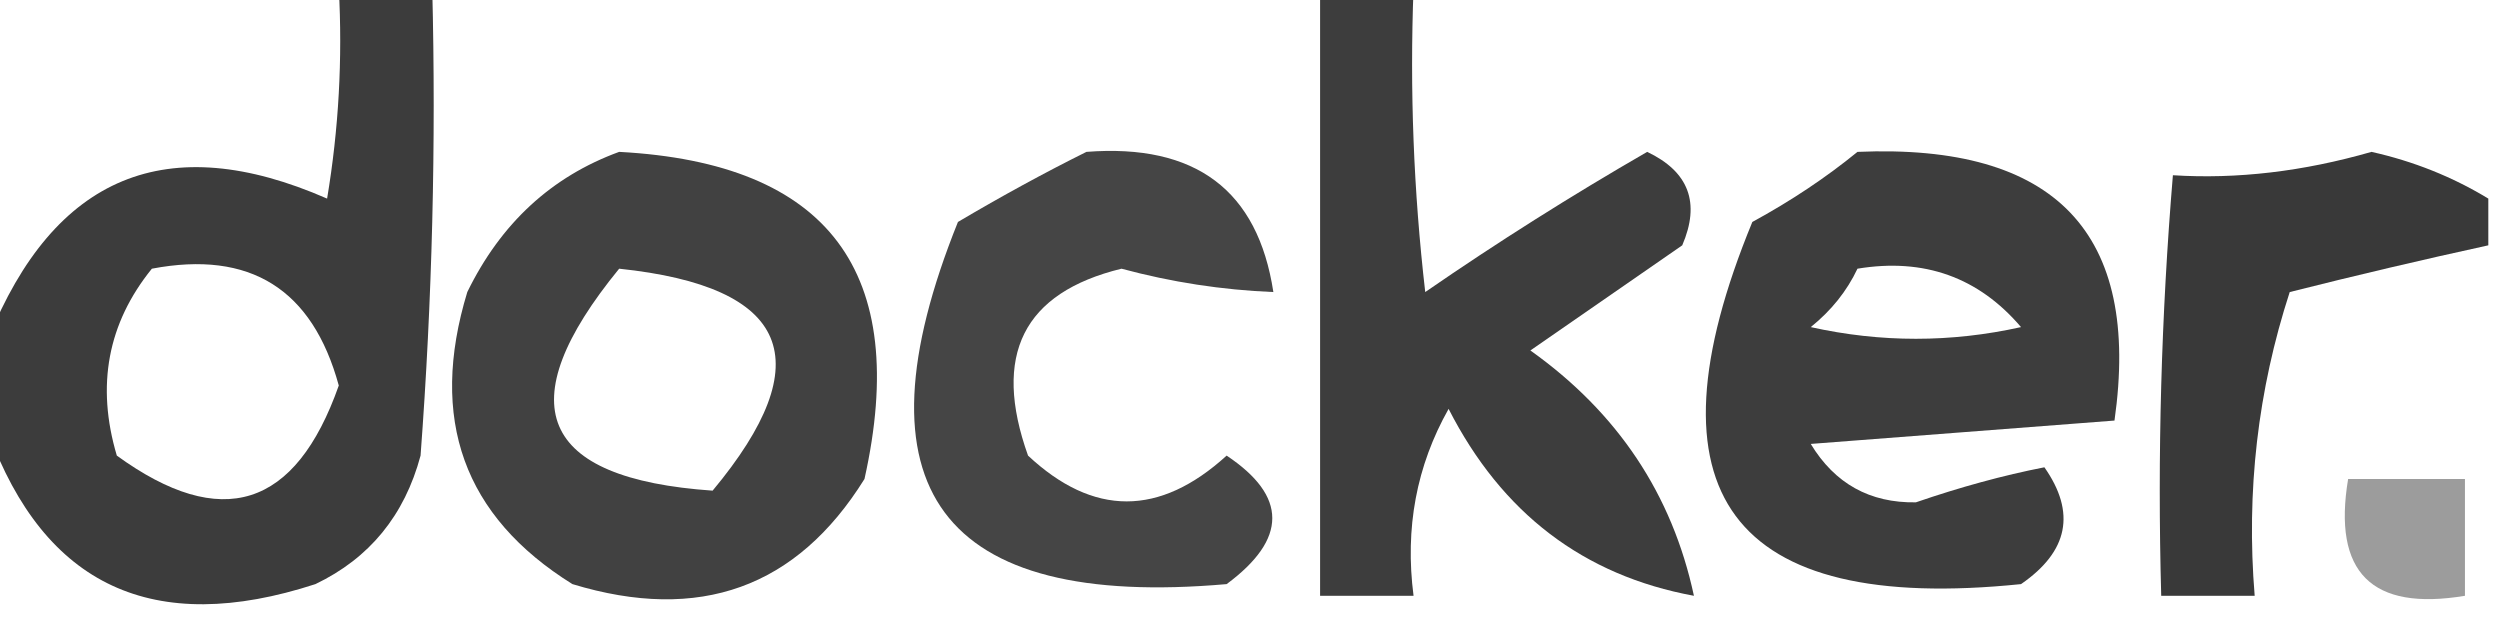 <?xml version="1.0" encoding="UTF-8"?>
<!DOCTYPE svg PUBLIC "-//W3C//DTD SVG 1.1//EN" "http://www.w3.org/Graphics/SVG/1.1/DTD/svg11.dtd">
<svg xmlns="http://www.w3.org/2000/svg" version="1.1" width="107px" height="27px" style="shape-rendering:geometricPrecision; text-rendering:geometricPrecision; image-rendering:optimizeQuality; fill-rule:evenodd; clip-rule:evenodd" xmlns:xlink="http://www.w3.org/1999/xlink">
<g><path style="opacity:0.762" fill="#000000" d="M 14.5,-0.5 C 15.833,-0.5 17.167,-0.5 18.5,-0.5C 18.666,6.175 18.5,12.842 18,19.5C 17.315,22.057 15.815,23.891 13.5,25C 6.576,27.254 1.909,25.087 -0.5,18.5C -0.5,17.167 -0.5,15.833 -0.5,14.5C 2.324,7.506 7.157,5.506 14,8.5C 14.498,5.518 14.665,2.518 14.5,-0.5 Z M 6.5,11.5 C 10.703,10.702 13.37,12.369 14.5,16.5C 12.65,21.753 9.484,22.753 5,19.5C 4.109,16.502 4.609,13.836 6.5,11.5 Z"/></g>
<g><path style="opacity:0.761" fill="#000000" d="M 56.5,-0.5 C 57.833,-0.5 59.167,-0.5 60.5,-0.5C 60.334,3.846 60.501,8.179 61,12.5C 64.082,10.375 67.249,8.375 70.5,6.5C 72.283,7.348 72.783,8.681 72,10.5C 69.833,12 67.667,13.5 65.5,15C 69.236,17.659 71.569,21.159 72.5,25.5C 67.777,24.631 64.277,21.964 62,17.5C 60.625,19.937 60.125,22.604 60.5,25.5C 59.167,25.5 57.833,25.5 56.5,25.5C 56.5,16.833 56.5,8.167 56.5,-0.5 Z"/></g>
<g><path style="opacity:0.743" fill="#000000" d="M 26.5,6.5 C 35.473,6.98 38.973,11.647 37,20.5C 34.103,25.155 29.937,26.655 24.5,25C 19.845,22.103 18.345,17.937 20,12.5C 21.436,9.558 23.603,7.558 26.5,6.5 Z M 26.5,11.5 C 33.803,12.267 35.136,15.433 30.5,21C 23.075,20.485 21.742,17.318 26.5,11.5 Z"/></g>
<g><path style="opacity:0.729" fill="#000000" d="M 46.5,6.5 C 51.168,6.14 53.835,8.14 54.5,12.5C 52.304,12.41 50.137,12.077 48,11.5C 43.794,12.528 42.461,15.195 44,19.5C 46.795,22.113 49.629,22.113 52.5,19.5C 55.105,21.236 55.105,23.069 52.5,25C 40.241,26.075 36.408,20.908 41,9.5C 42.876,8.391 44.709,7.391 46.5,6.5 Z"/></g>
<g><path style="opacity:0.761" fill="#000000" d="M 79.5,6.5 C 87.977,6.136 91.643,9.969 90.5,18C 86.167,18.333 81.833,18.667 77.5,19C 78.529,20.698 80.029,21.532 82,21.5C 83.909,20.844 85.742,20.344 87.5,20C 88.86,21.938 88.527,23.604 86.5,25C 74.052,26.278 70.219,21.111 75,9.5C 76.652,8.601 78.152,7.601 79.5,6.5 Z M 79.5,11.5 C 82.346,11.03 84.679,11.863 86.5,14C 83.5,14.667 80.5,14.667 77.5,14C 78.38,13.292 79.047,12.458 79.5,11.5 Z"/></g>
<g><path style="opacity:0.775" fill="#000000" d="M 106.5,8.5 C 106.5,9.167 106.5,9.833 106.5,10.5C 103.66,11.12 100.826,11.787 98,12.5C 96.633,16.7 96.133,21.033 96.5,25.5C 95.167,25.5 93.833,25.5 92.5,25.5C 92.334,19.491 92.501,13.491 93,7.5C 95.743,7.674 98.576,7.341 101.5,6.5C 103.3,6.902 104.967,7.569 106.5,8.5 Z"/></g>
<g><path style="opacity:0.389" fill="#000000" d="M 100.5,20.5 C 102.167,20.5 103.833,20.5 105.5,20.5C 105.5,22.167 105.5,23.833 105.5,25.5C 101.5,26.167 99.833,24.5 100.5,20.5 Z"/></g>
</svg>
